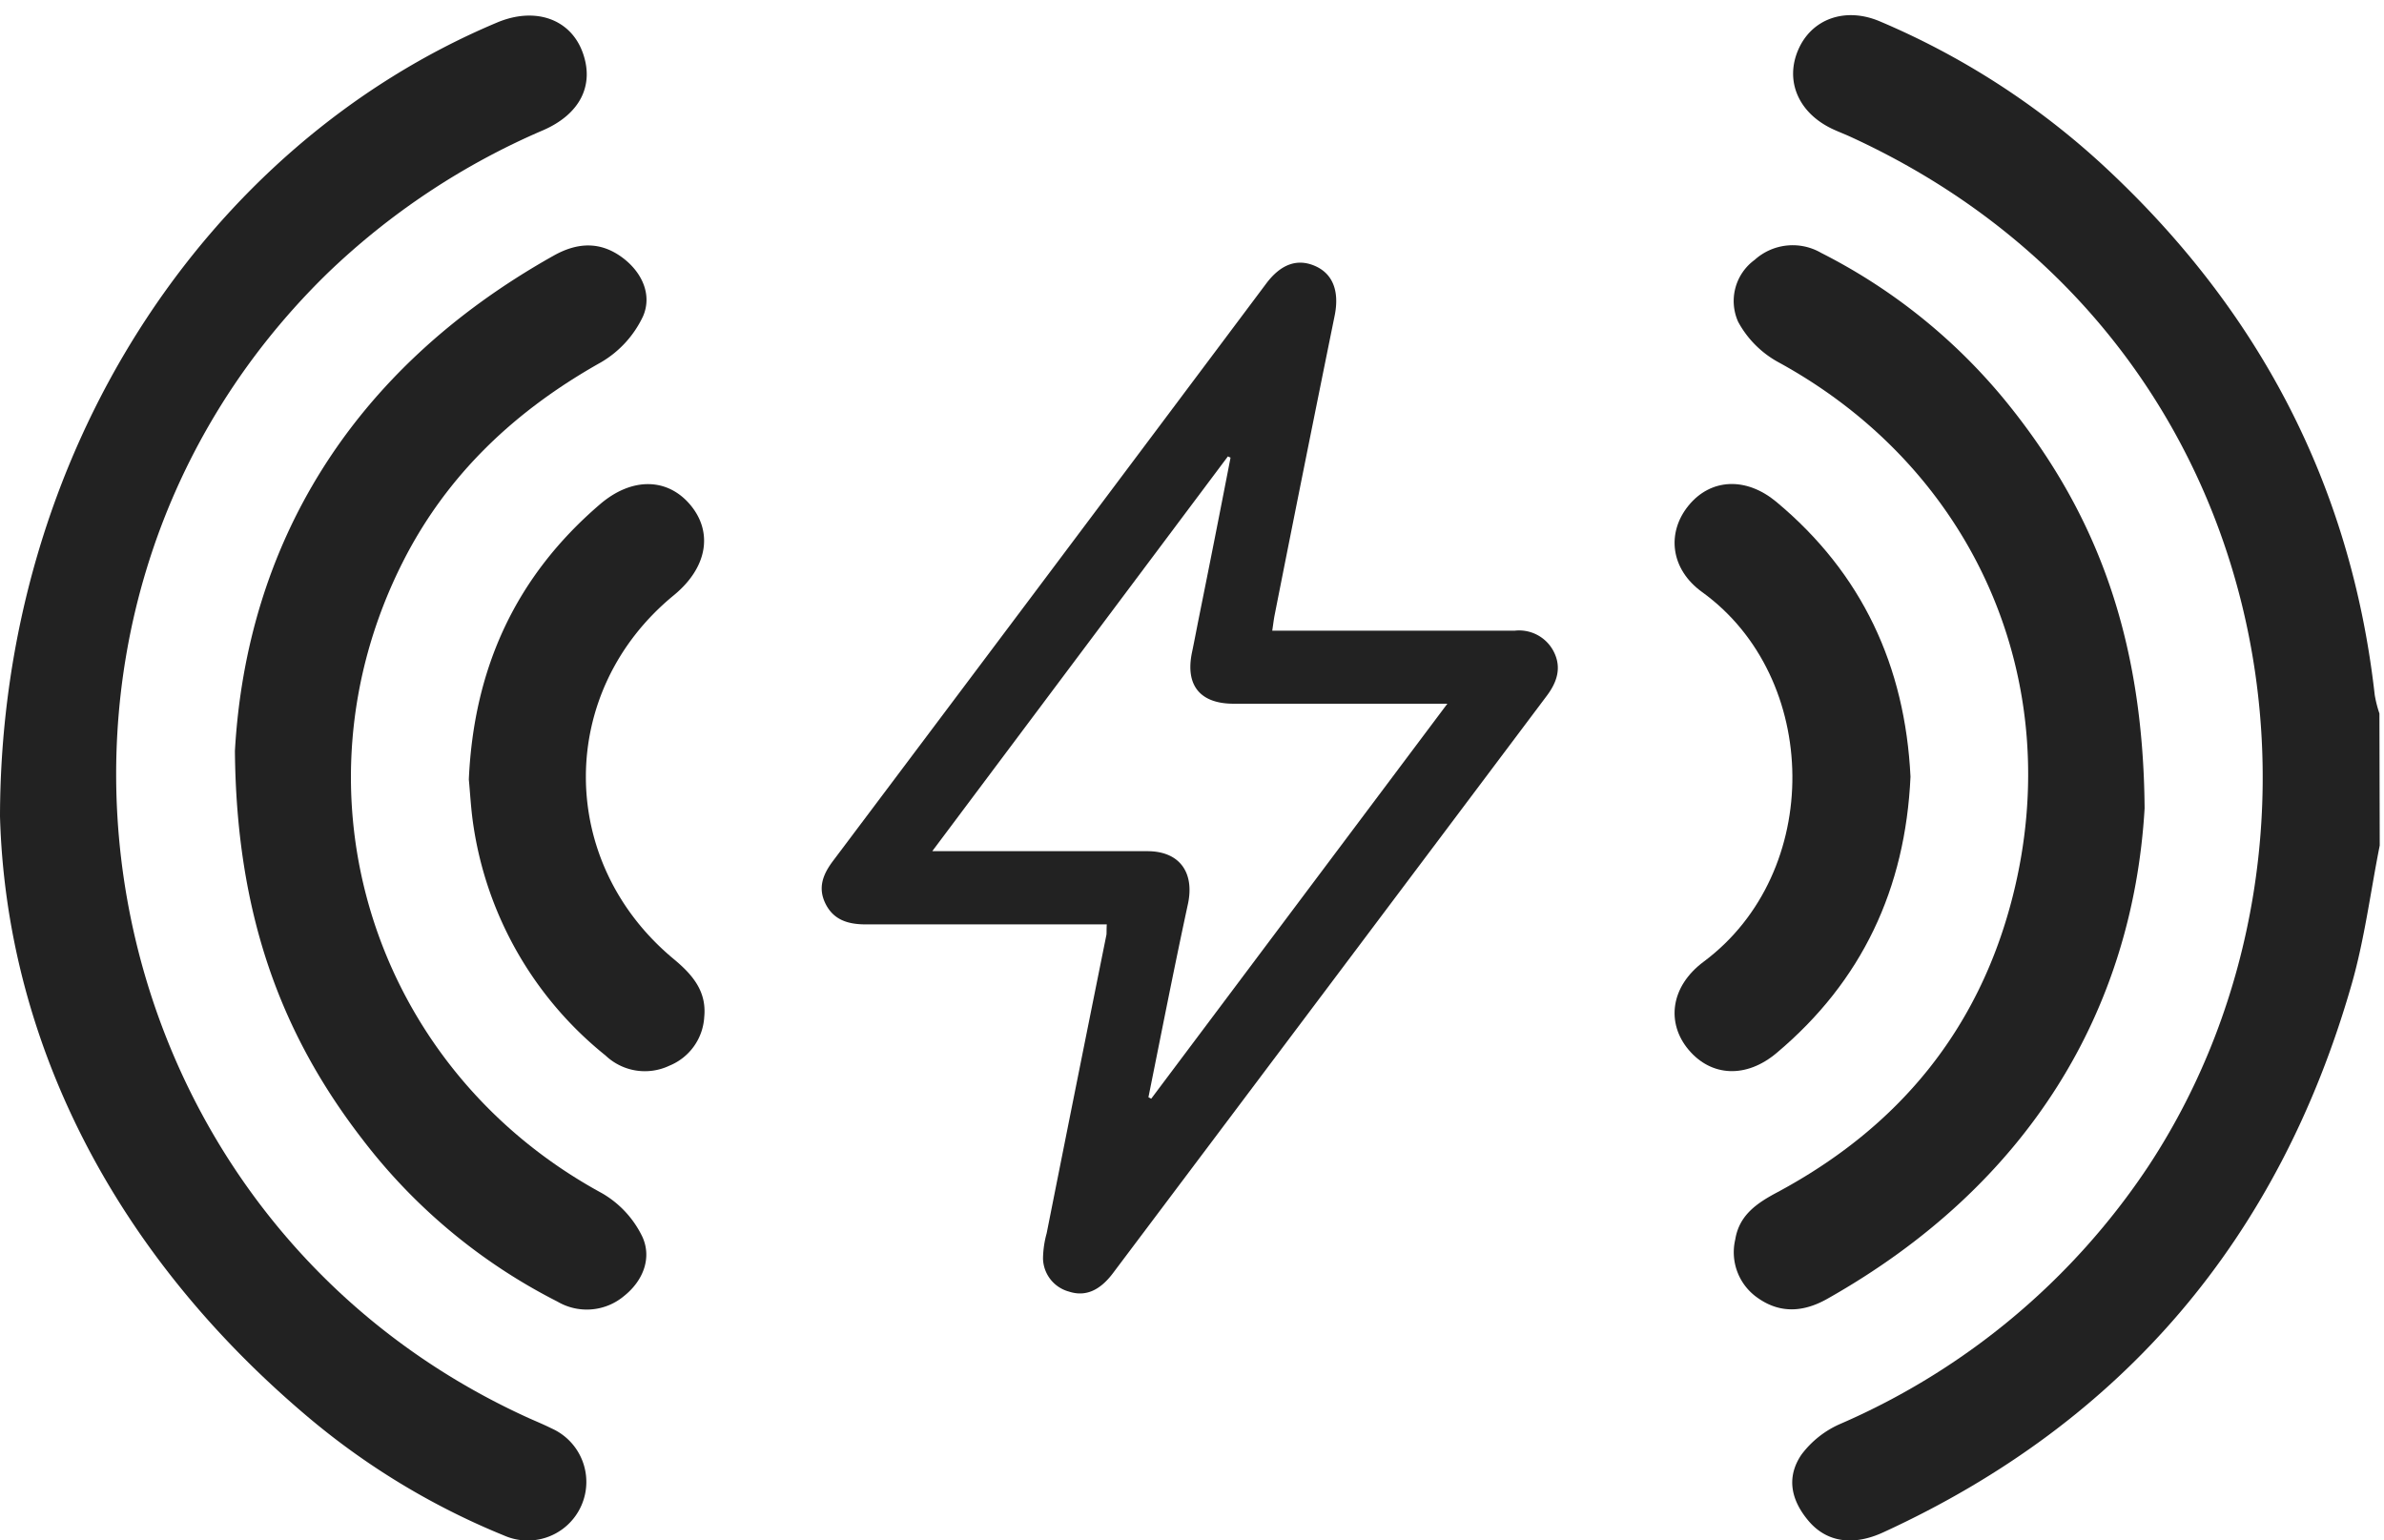 <svg xmlns="http://www.w3.org/2000/svg" viewBox="0 0 234.42 151.47"><defs><style>.cls-1{fill:#222;}.cls-2{fill:none;}</style></defs><title>icon-wireless-charge</title><g id="Layer_2" data-name="Layer 2"><g id="Layer_1-2" data-name="Layer 1"><path class="cls-1" d="M108.83,90.9h-2c-7.23,0-14.46,0-21.69,0-1.72,0-3.15-.42-3.95-2s-.28-2.91.72-4.24q21.32-28.36,42.6-56.78c1.44-1.92,3.06-2.48,4.79-1.73s2.43,2.44,1.94,4.88q-3,14.76-5.92,29.53c-.08.43-.13.87-.22,1.46H133c5.31,0,10.62,0,15.93,0a3.82,3.82,0,0,1,3.82,2c.85,1.61.35,3.07-.66,4.41q-21.31,28.38-42.64,56.75c-1.31,1.75-2.74,2.35-4.33,1.83a3.45,3.45,0,0,1-2.56-3.24,9.74,9.74,0,0,1,.36-2.5q2.92-14.69,5.88-29.37C108.82,91.62,108.8,91.39,108.83,90.9Zm4.1,17,.27.14L142.32,69.2h-2.21c-6.27,0-12.54,0-18.81,0-3.29,0-4.75-1.8-4.1-5,.23-1.1.44-2.21.66-3.32Q119.45,53,121,45l-.26-.12L91.67,83.7h2c6.38,0,12.77,0,19.15,0,3.15,0,4.64,2.07,4,5.15C115.45,95.18,114.21,101.54,112.93,107.88Z"/><path class="cls-1" d="M0,80.28c.07-35.62,20.15-66,48.89-78.07,3.79-1.59,7.3-.31,8.45,3.08,1.08,3.15-.33,5.94-3.92,7.51A70.79,70.79,0,0,0,32.14,26.93C-2.53,60.82,7.81,119.41,52,139.45c.74.33,1.49.64,2.21,1A5.74,5.74,0,1,1,49.58,151,72.08,72.08,0,0,1,30,139.1C10.64,122.65.6,101.72,0,80.28Z"/><path class="cls-1" d="M23.1,73.84c1.14-20.1,11.24-37.42,31.32-48.69,2.35-1.33,4.63-1.44,6.82.21,1.91,1.44,2.89,3.64,2,5.72a10.31,10.31,0,0,1-4.13,4.54c-8.4,4.71-15.13,11-19.5,19.64-11.52,22.79-2.91,49.84,19.56,62.06a9.89,9.89,0,0,1,4,4.31c.93,2.05.1,4.28-1.78,5.79a5.7,5.7,0,0,1-6.58.57,56,56,0,0,1-19.16-15.94C27.58,101.61,23.24,89.83,23.1,73.84Z"/><path class="cls-1" d="M46.1,76.65c.49-11,4.64-20,12.93-27.09,3.15-2.68,6.64-2.56,8.86.1s1.7,6.14-1.64,8.88c-11.5,9.43-11.54,26.2,0,35.77,1.83,1.52,3.24,3.15,3,5.67a5.51,5.51,0,0,1-3.42,4.81,5.62,5.62,0,0,1-6.29-1,35.76,35.76,0,0,1-13-22.68C46.31,79.58,46.23,78,46.1,76.65Z"/><path class="cls-1" d="M234,83.14c-.91,4.56-1.49,9.22-2.77,13.68-7.15,24.91-22.42,43-46,53.84-3,1.4-5.63,1-7.41-1.12s-2.14-4.34-.69-6.49A9.5,9.5,0,0,1,181,140a69.55,69.55,0,0,0,30.27-25.35c21.14-32.11,13-81.85-29.38-101.23-.57-.26-1.16-.48-1.73-.75-3.32-1.58-4.66-4.71-3.34-7.77s4.63-4.23,8-2.81A76.19,76.19,0,0,1,206.9,16.35c15.18,14.08,24.28,31.31,26.61,52a12,12,0,0,0,.46,1.81Z"/><path class="cls-1" d="M210.88,79.49c-1.16,19.75-11.28,37-31.22,48.24-2.31,1.3-4.63,1.47-6.85-.12a5.46,5.46,0,0,1-2.18-5.73c.39-2.41,2.15-3.58,4.12-4.63,11.89-6.37,19.82-15.93,23.16-29.1,5.38-21.21-3.8-42-23-52.51a9.88,9.88,0,0,1-4-4,5,5,0,0,1,1.62-6.08,5.58,5.58,0,0,1,6.55-.69,56.24,56.24,0,0,1,18.7,15.27C206.21,50.77,210.75,62.84,210.88,79.49Z"/><path class="cls-1" d="M187.86,76.38c-.5,11-4.76,20.1-13.16,27.16-3,2.53-6.43,2.33-8.65-.3s-1.81-6.23,1.47-8.67c11.81-8.8,11.51-27.93-.15-36.35-3.12-2.25-3.51-5.83-1.34-8.5s5.65-2.86,8.64-.37C183.11,56.38,187.33,65.51,187.86,76.38Z"/><rect class="cls-2" x="0.42" width="234" height="151"/></g></g></svg>